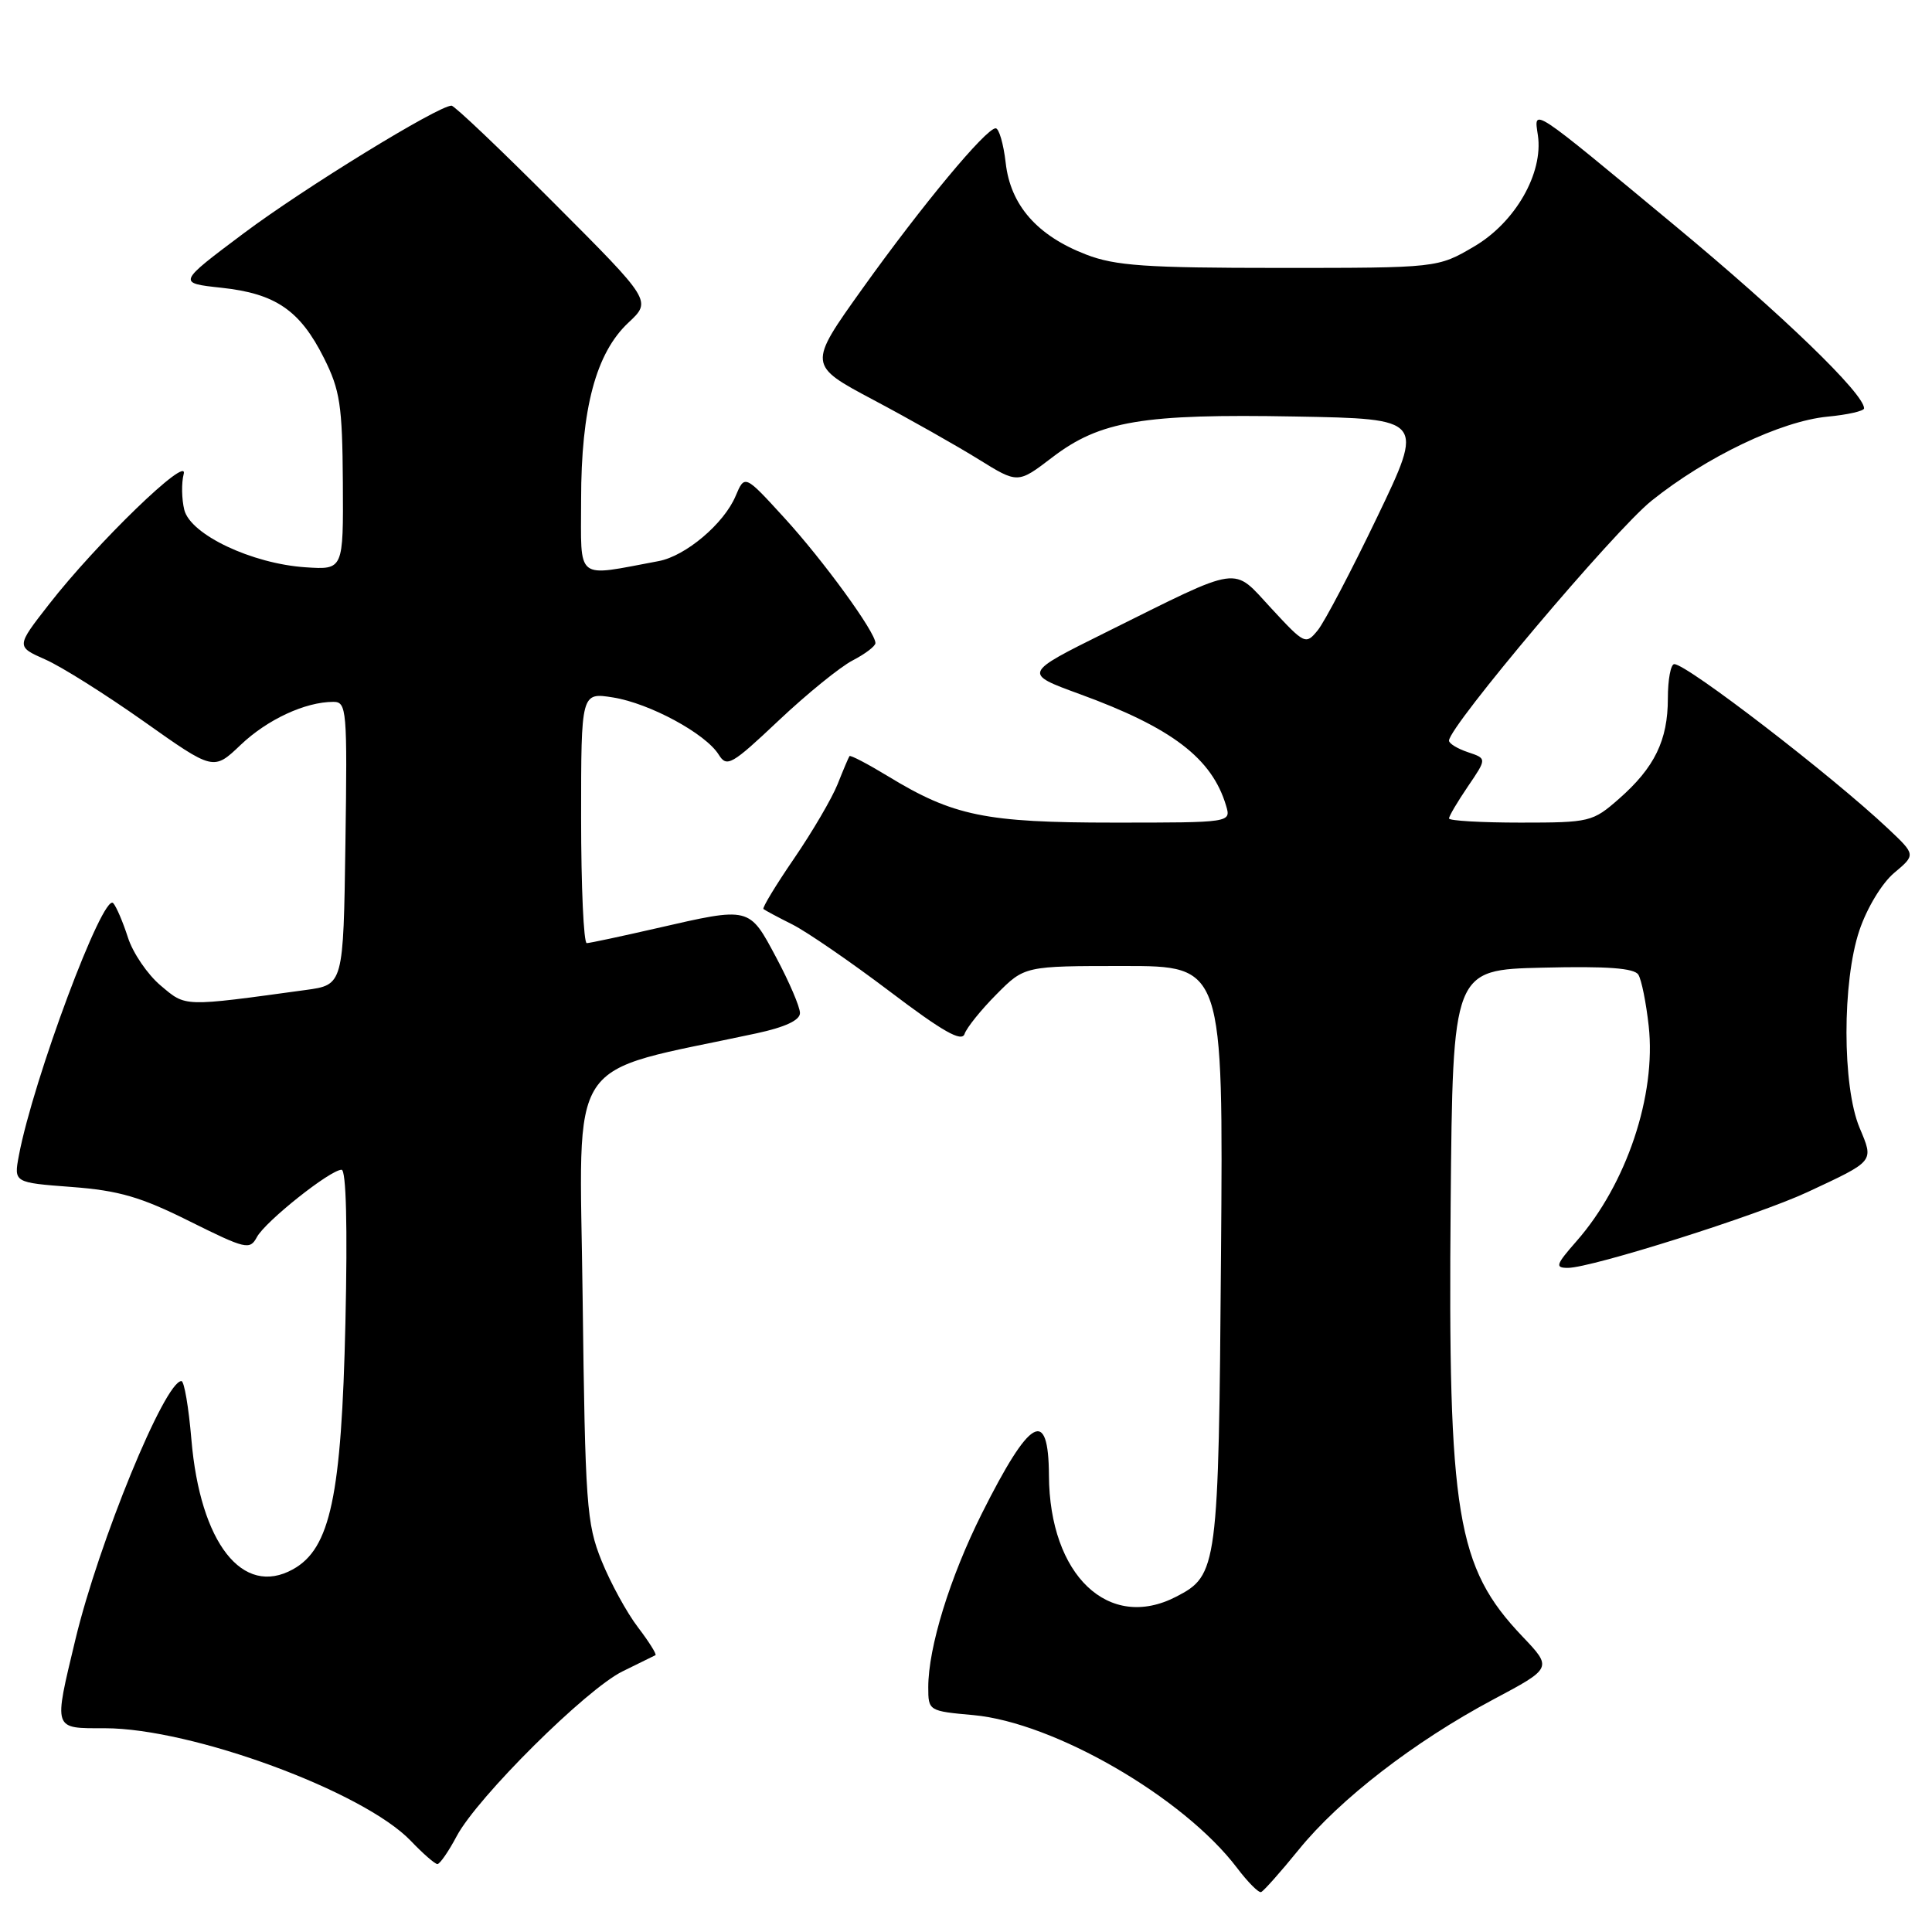 <?xml version="1.0" encoding="UTF-8" standalone="no"?>
<!DOCTYPE svg PUBLIC "-//W3C//DTD SVG 1.1//EN" "http://www.w3.org/Graphics/SVG/1.1/DTD/svg11.dtd" >
<svg xmlns="http://www.w3.org/2000/svg" xmlns:xlink="http://www.w3.org/1999/xlink" version="1.1" viewBox="0 0 256 256">
 <g >
 <path fill="currentColor"
d=" M 172.10 245.08 C 177.52 238.40 187.39 230.78 197.81 225.22 C 205.71 221.02 205.71 221.02 201.71 216.82 C 193.00 207.66 191.86 200.73 192.22 159.50 C 192.50 128.50 192.50 128.50 204.42 128.22 C 212.97 128.01 216.55 128.28 217.09 129.15 C 217.51 129.82 218.12 132.87 218.46 135.93 C 219.48 145.11 215.52 156.93 208.89 164.47 C 206.15 167.59 206.02 168.00 207.75 168.00 C 210.88 168.00 232.92 161.03 239.50 157.96 C 248.47 153.77 248.30 153.97 246.40 149.43 C 244.10 143.93 244.09 130.07 246.38 123.28 C 247.38 120.31 249.37 117.02 250.99 115.66 C 253.85 113.26 253.85 113.26 250.17 109.79 C 242.75 102.79 223.53 88.00 221.85 88.00 C 221.38 88.00 221.00 90.05 221.00 92.55 C 221.00 98.09 219.24 101.71 214.52 105.85 C 211.03 108.91 210.66 109.00 201.47 109.00 C 196.26 109.00 192.00 108.75 192.00 108.45 C 192.00 108.14 193.13 106.23 194.51 104.20 C 197.02 100.51 197.02 100.51 194.51 99.67 C 193.13 99.21 192.00 98.52 192.00 98.14 C 192.00 96.26 213.91 70.30 218.84 66.35 C 226.11 60.52 235.97 55.81 242.14 55.21 C 244.81 54.96 247.00 54.46 247.00 54.11 C 247.00 52.16 236.18 41.71 221.96 29.92 C 202.61 13.87 203.24 14.28 203.78 17.94 C 204.51 22.95 200.79 29.45 195.35 32.65 C 190.50 35.50 190.50 35.50 169.50 35.50 C 151.81 35.50 147.78 35.22 143.92 33.73 C 137.43 31.23 133.89 27.19 133.26 21.58 C 132.97 19.06 132.37 17.00 131.93 17.00 C 130.65 17.00 122.18 27.19 114.28 38.24 C 107.04 48.37 107.04 48.37 115.77 53.01 C 120.57 55.56 126.83 59.10 129.68 60.87 C 134.87 64.09 134.87 64.09 139.41 60.62 C 145.77 55.76 151.38 54.82 171.62 55.19 C 188.73 55.50 188.73 55.50 182.49 68.50 C 179.06 75.65 175.51 82.40 174.62 83.50 C 173.02 85.46 172.89 85.40 168.48 80.64 C 163.21 74.96 164.78 74.73 146.53 83.79 C 135.57 89.23 135.57 89.23 143.07 91.97 C 155.27 96.42 160.59 100.47 162.46 106.75 C 163.13 109.00 163.13 109.00 147.60 109.00 C 130.56 109.00 126.32 108.13 117.64 102.84 C 114.97 101.22 112.68 100.02 112.56 100.19 C 112.44 100.36 111.73 102.03 110.99 103.90 C 110.24 105.78 107.65 110.20 105.23 113.74 C 102.81 117.27 100.98 120.29 101.16 120.45 C 101.35 120.61 103.08 121.54 105.00 122.50 C 106.92 123.47 112.73 127.46 117.91 131.38 C 124.93 136.70 127.44 138.12 127.81 137.00 C 128.09 136.18 129.99 133.81 132.04 131.75 C 135.76 128.00 135.76 128.00 148.93 128.00 C 162.09 128.00 162.09 128.00 161.79 166.25 C 161.47 207.82 161.35 208.73 155.85 211.57 C 146.90 216.20 139.06 208.73 138.99 195.50 C 138.94 186.40 136.49 187.80 130.10 200.55 C 125.86 209.02 123.00 218.30 123.00 223.57 C 123.00 226.69 123.05 226.73 128.98 227.26 C 139.69 228.24 156.83 238.16 163.91 247.50 C 165.33 249.38 166.77 250.83 167.10 250.71 C 167.43 250.59 169.68 248.06 172.10 245.08 Z  M 60.52 243.29 C 63.28 238.12 77.68 223.82 82.50 221.46 C 84.70 220.38 86.66 219.42 86.85 219.32 C 87.04 219.21 86.00 217.55 84.53 215.62 C 83.06 213.70 80.89 209.73 79.71 206.81 C 77.72 201.88 77.54 199.38 77.20 171.85 C 76.81 139.03 74.55 142.45 100.25 136.92 C 104.04 136.10 106.00 135.19 106.00 134.23 C 106.00 133.43 104.59 130.13 102.86 126.89 C 99.24 120.10 99.43 120.15 87.00 123.00 C 82.33 124.07 78.16 124.96 77.75 124.97 C 77.34 124.99 77.00 117.52 77.00 108.37 C 77.00 91.74 77.00 91.74 81.25 92.42 C 86.09 93.20 93.49 97.20 95.23 99.99 C 96.31 101.72 96.93 101.37 103.18 95.47 C 106.91 91.95 111.32 88.37 112.98 87.51 C 114.64 86.65 116.00 85.62 116.00 85.21 C 116.00 83.76 109.11 74.28 103.94 68.63 C 98.68 62.87 98.68 62.87 97.47 65.73 C 95.93 69.39 90.85 73.68 87.27 74.35 C 76.10 76.43 77.00 77.15 77.00 66.23 C 77.00 54.13 78.97 46.77 83.27 42.75 C 86.35 39.87 86.35 39.87 73.44 26.94 C 66.34 19.82 60.22 14.00 59.83 14.00 C 58.07 14.00 40.23 24.96 32.31 30.90 C 23.50 37.50 23.50 37.50 29.35 38.13 C 36.52 38.90 39.76 41.12 42.93 47.45 C 45.06 51.70 45.36 53.70 45.43 63.90 C 45.50 75.50 45.50 75.50 40.50 75.17 C 33.39 74.70 25.25 70.85 24.42 67.56 C 24.07 66.13 24.03 64.00 24.34 62.81 C 25.04 60.13 12.78 71.99 6.48 80.09 C 2.13 85.67 2.13 85.67 5.99 87.38 C 8.12 88.31 14.00 92.02 19.07 95.60 C 28.29 102.13 28.29 102.13 31.89 98.70 C 35.43 95.33 40.46 93.00 44.17 93.00 C 45.94 93.00 46.03 93.99 45.77 111.75 C 45.50 130.50 45.50 130.50 40.50 131.18 C 24.12 133.42 24.67 133.44 21.29 130.59 C 19.55 129.13 17.60 126.26 16.95 124.22 C 16.29 122.17 15.42 120.13 15.00 119.67 C 13.67 118.22 4.40 143.03 2.50 153.12 C 1.83 156.70 1.83 156.70 9.50 157.28 C 15.73 157.75 18.67 158.60 25.11 161.82 C 32.57 165.53 33.11 165.66 34.04 163.92 C 35.16 161.84 43.76 155.00 45.26 155.00 C 45.87 155.00 46.06 162.50 45.77 175.25 C 45.25 198.25 43.78 205.19 38.82 207.94 C 32.14 211.65 26.52 204.46 25.36 190.73 C 25.00 186.48 24.41 183.00 24.04 183.00 C 21.84 183.00 13.08 204.36 9.99 217.25 C 7.09 229.36 6.97 229.00 13.89 229.00 C 25.42 229.00 48.16 237.37 54.44 243.93 C 56.05 245.62 57.64 247.00 57.96 247.00 C 58.28 247.00 59.44 245.33 60.52 243.29 Z "/>
</g>
</svg>